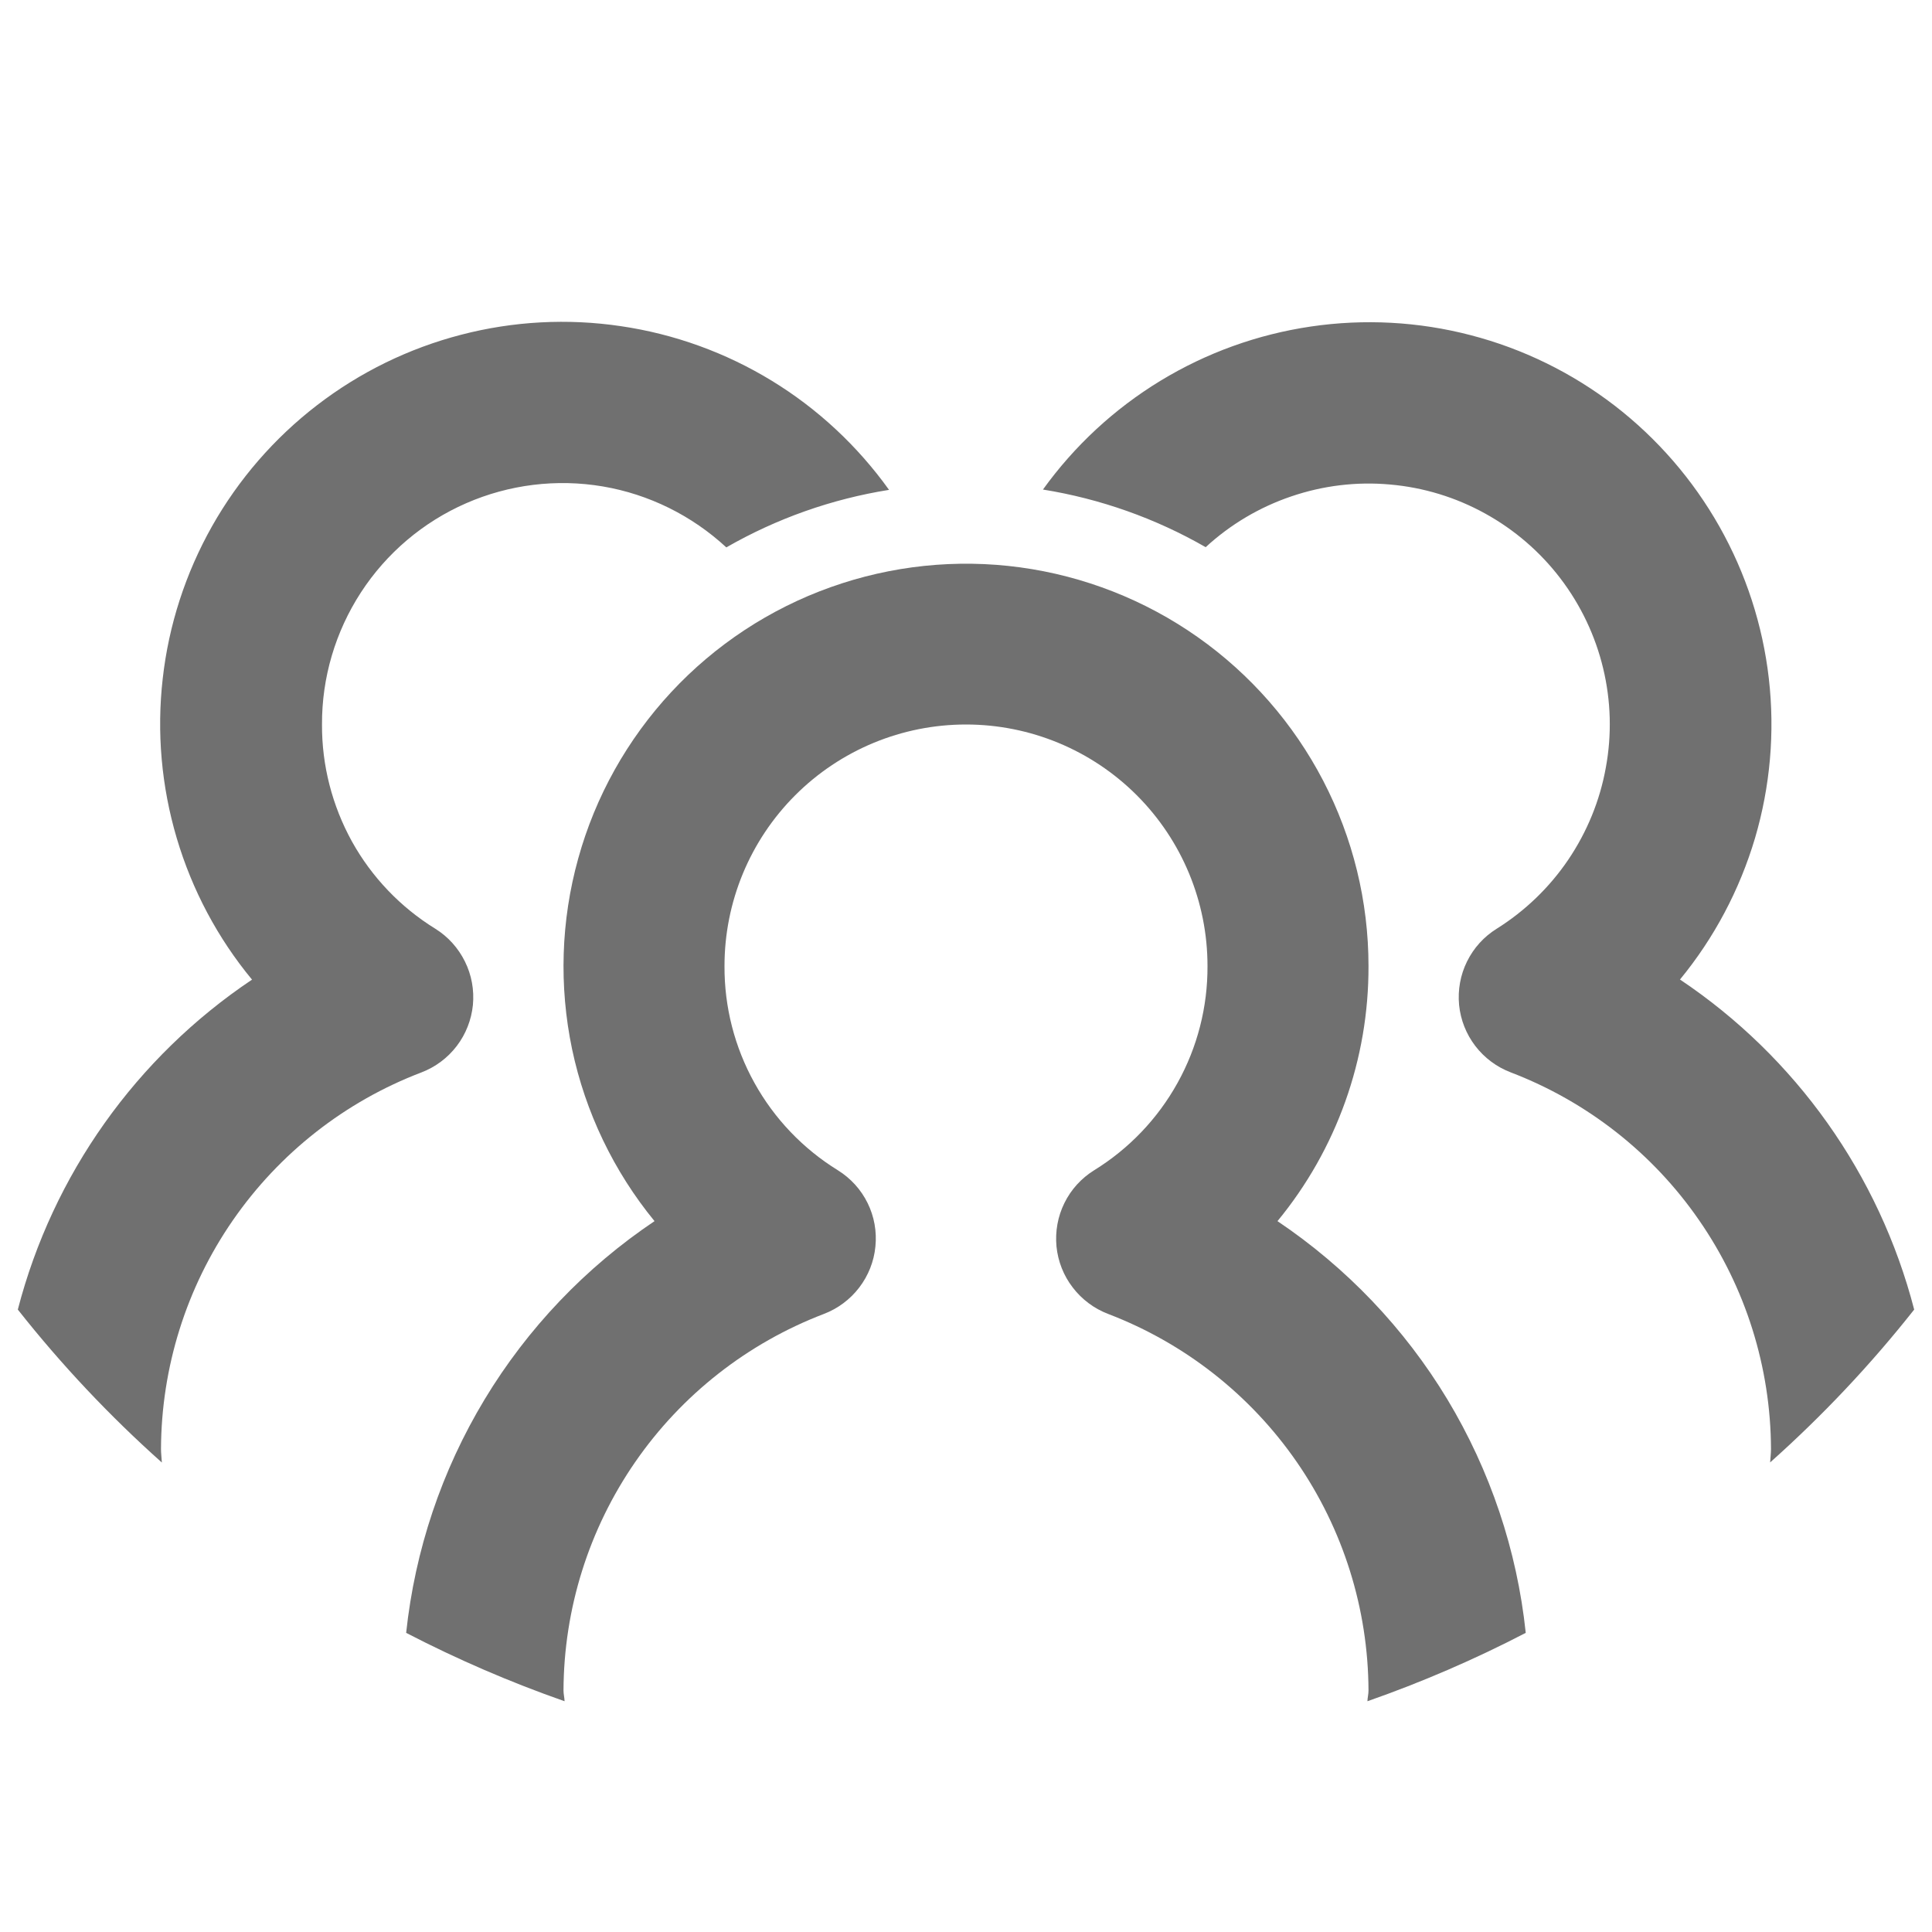 <svg width="18" height="18" viewBox="0 0 18 18" fill="none" xmlns="http://www.w3.org/2000/svg">
<path d="M0.166 12.201C0.571 12.714 1.02 13.191 1.508 13.626C1.506 13.583 1.5 13.543 1.5 13.5C1.503 12.739 1.736 11.996 2.169 11.37C2.602 10.744 3.214 10.263 3.925 9.992C4.056 9.942 4.17 9.857 4.255 9.746C4.34 9.635 4.392 9.502 4.406 9.363C4.419 9.224 4.394 9.084 4.332 8.959C4.27 8.833 4.175 8.727 4.056 8.653C3.732 8.453 3.464 8.173 3.279 7.84C3.095 7.506 2.998 7.131 3 6.75C2.998 6.313 3.125 5.885 3.363 5.519C3.601 5.153 3.942 4.864 4.342 4.689C4.742 4.514 5.185 4.459 5.616 4.532C6.046 4.605 6.446 4.803 6.767 5.1C7.235 4.831 7.749 4.649 8.283 4.564C7.99 4.155 7.619 3.809 7.19 3.547C6.761 3.285 6.283 3.112 5.786 3.039C5.289 2.965 4.782 2.992 4.295 3.119C3.809 3.245 3.353 3.468 2.954 3.775C2.556 4.081 2.223 4.465 1.976 4.902C1.729 5.34 1.572 5.823 1.516 6.323C1.459 6.822 1.504 7.328 1.647 7.81C1.79 8.292 2.028 8.74 2.348 9.127C1.269 9.85 0.492 10.944 0.166 12.201ZM17.834 12.201C17.508 10.943 16.732 9.849 15.652 9.126C15.971 8.738 16.208 8.29 16.351 7.809C16.493 7.327 16.537 6.822 16.48 6.323C16.423 5.824 16.266 5.342 16.019 4.905C15.772 4.468 15.44 4.085 15.042 3.778C14.644 3.472 14.188 3.249 13.703 3.123C13.217 2.996 12.71 2.969 12.214 3.042C11.717 3.115 11.24 3.287 10.811 3.548C10.382 3.809 10.01 4.154 9.717 4.561C10.251 4.647 10.765 4.829 11.233 5.098C11.463 4.886 11.735 4.725 12.03 4.625C12.326 4.524 12.639 4.486 12.95 4.514C13.261 4.541 13.563 4.633 13.836 4.784C14.11 4.935 14.349 5.141 14.538 5.389C14.727 5.637 14.863 5.922 14.936 6.226C15.009 6.529 15.018 6.845 14.961 7.152C14.906 7.459 14.786 7.751 14.611 8.01C14.436 8.268 14.209 8.487 13.944 8.653C13.825 8.727 13.73 8.832 13.668 8.958C13.606 9.083 13.581 9.223 13.594 9.363C13.608 9.502 13.66 9.634 13.745 9.745C13.83 9.856 13.944 9.941 14.075 9.991C14.786 10.263 15.399 10.743 15.831 11.37C16.264 11.996 16.497 12.739 16.5 13.5C16.5 13.543 16.494 13.583 16.492 13.625C16.98 13.19 17.429 12.714 17.834 12.201Z" fill="#707070"/>
<path d="M14.215 15.213C14.134 14.443 13.884 13.701 13.485 13.038C13.085 12.375 12.544 11.809 11.902 11.377C12.453 10.708 12.753 9.867 12.75 9C12.75 8.399 12.605 7.807 12.328 7.274C12.051 6.741 11.65 6.282 11.159 5.936C10.668 5.59 10.1 5.367 9.505 5.286C8.91 5.205 8.304 5.269 7.738 5.471C7.172 5.673 6.663 6.008 6.254 6.448C5.845 6.888 5.547 7.42 5.387 7.999C5.226 8.578 5.207 9.187 5.33 9.775C5.454 10.363 5.718 10.913 6.098 11.377C5.455 11.809 4.915 12.375 4.515 13.038C4.115 13.701 3.866 14.443 3.784 15.213C4.261 15.46 4.754 15.673 5.26 15.85C5.259 15.816 5.25 15.784 5.25 15.75C5.253 14.989 5.486 14.246 5.919 13.62C6.352 12.994 6.964 12.514 7.675 12.242C7.806 12.192 7.92 12.107 8.005 11.996C8.09 11.885 8.143 11.752 8.156 11.613C8.17 11.474 8.145 11.333 8.083 11.208C8.021 11.082 7.925 10.977 7.806 10.903C7.482 10.703 7.214 10.423 7.029 10.089C6.844 9.756 6.748 9.381 6.75 9C6.75 8.403 6.987 7.831 7.409 7.409C7.831 6.987 8.403 6.75 9 6.75C9.597 6.75 10.169 6.987 10.591 7.409C11.013 7.831 11.25 8.403 11.25 9C11.252 9.381 11.156 9.756 10.971 10.089C10.786 10.423 10.518 10.703 10.194 10.903C10.075 10.977 9.979 11.082 9.917 11.208C9.855 11.333 9.83 11.474 9.843 11.613C9.857 11.752 9.909 11.885 9.995 11.996C10.08 12.107 10.194 12.192 10.325 12.242C11.036 12.514 11.648 12.994 12.081 13.62C12.514 14.246 12.747 14.989 12.75 15.75C12.75 15.784 12.741 15.816 12.74 15.85C13.246 15.673 13.74 15.46 14.215 15.213Z" fill="#707070"/>
</svg>
